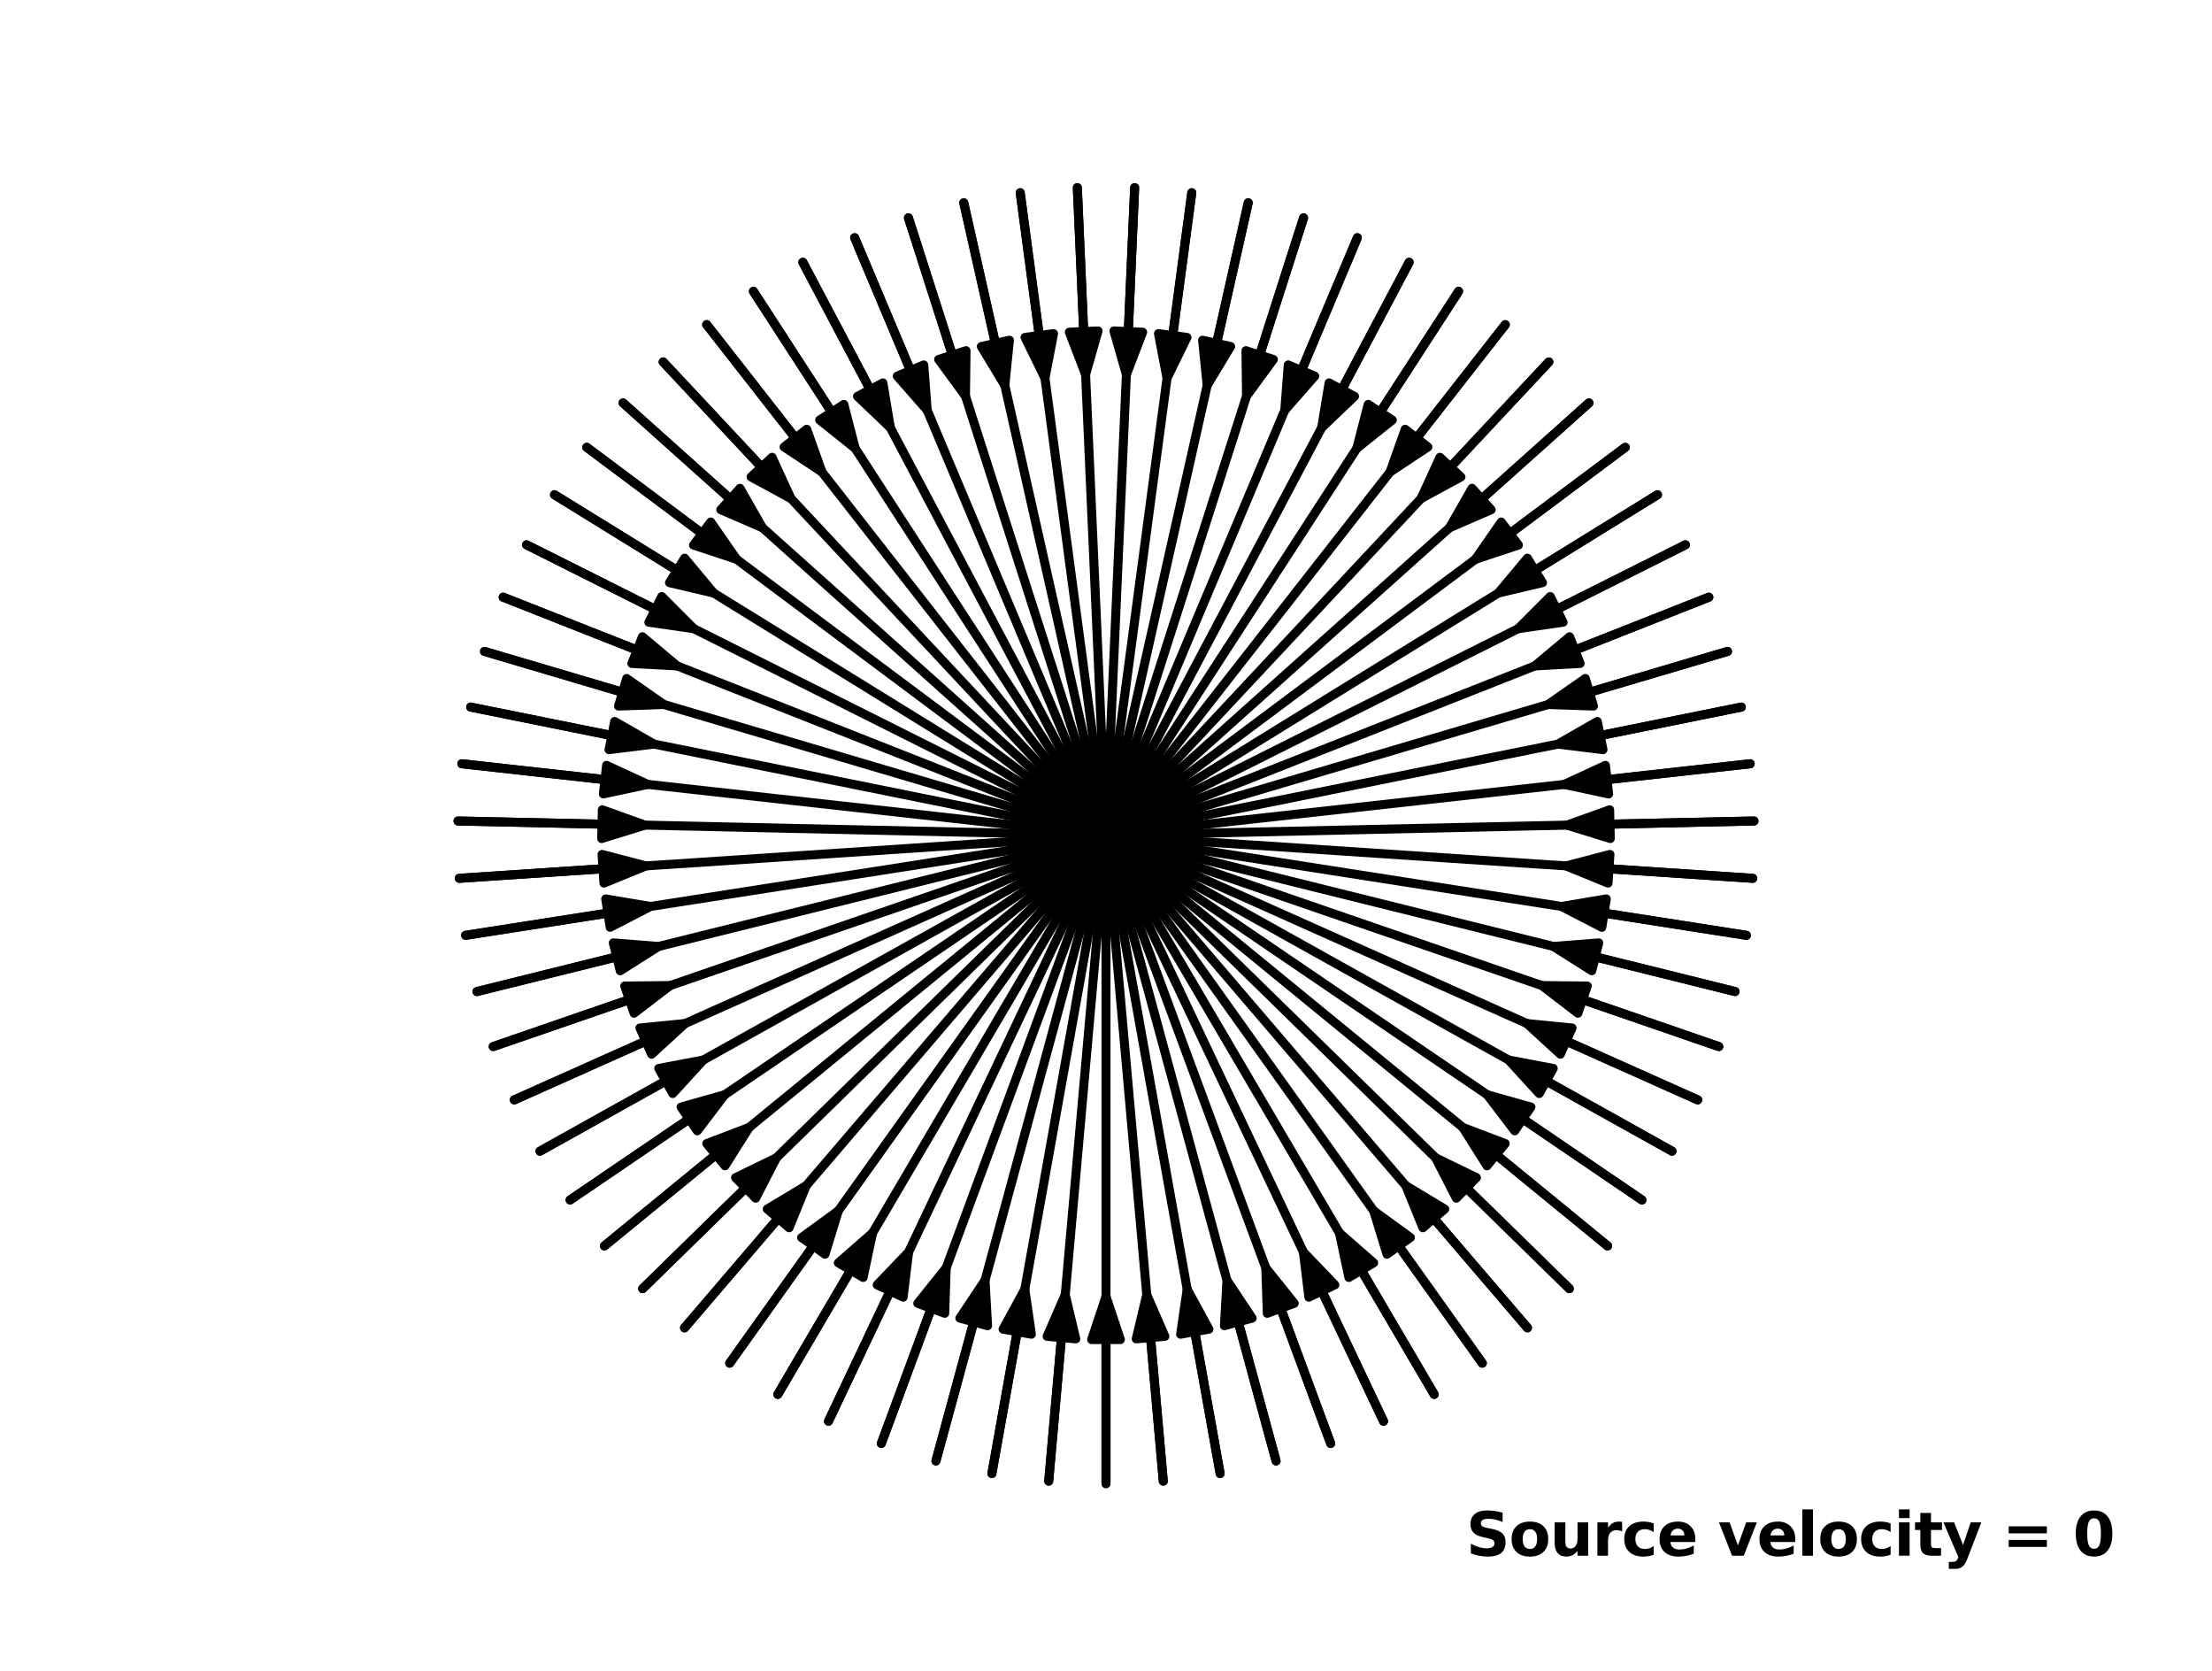 <svg data-optimized="true" xmlns="http://www.w3.org/2000/svg" xmlns:xlink="http://www.w3.org/1999/xlink" width="495.36" height="374.016" viewBox="0 0 371.52 280.512"><defs><style>*{stroke-linejoin:round;stroke-linecap:butt}</style></defs><g id="figure_1"><g id="axes_1"><path id="patch_1" d="m185.76 217.67 2.42 7.258h-2.414v24.192h-.012v-24.192h-2.413z" clip-path="url(#pfcd7840b25)" style="stroke:#000;stroke-width:1.5;stroke-linejoin:miter"/><path id="patch_2" d="M185.76 140.256h.006V249.12h-.012V140.256z" clip-path="url(#pfcd7840b25)" style="stroke:#000;stroke-width:1.5;stroke-linejoin:miter"/><path id="patch_3" d="m178.918 217.367 1.768 7.443-2.403-.213-2.138 24.098-.012-.002 2.138-24.097-2.404-.213z" clip-path="url(#pfcd7840b25)" style="stroke:#000;stroke-width:1.5;stroke-linejoin:miter"/><path id="patch_4" d="M185.76 140.256h.006l-9.621 108.439-.012-.002 9.621-108.438z" clip-path="url(#pfcd7840b25)" style="stroke:#000;stroke-width:1.5;stroke-linejoin:miter"/><path id="patch_5" d="m172.13 216.461 1.103 7.57-2.375-.425-4.26 23.814-.011-.002 4.259-23.814-2.375-.425z" clip-path="url(#pfcd7840b25)" style="stroke:#000;stroke-width:1.5;stroke-linejoin:miter"/><path id="patch_6" d="m185.76 140.256.006.001-19.168 107.163-.011-.002 19.167-107.163z" clip-path="url(#pfcd7840b25)" style="stroke:#000;stroke-width:1.5;stroke-linejoin:miter"/><path id="patch_7" d="m165.448 214.958.43 7.638-2.328-.633-6.348 23.345-.011-.004 6.347-23.344-2.329-.633z" clip-path="url(#pfcd7840b25)" style="stroke:#000;stroke-width:1.5;stroke-linejoin:miter"/><path id="patch_8" d="m185.76 140.256.006.002-28.564 105.05-.011-.004 28.563-105.05z" clip-path="url(#pfcd7840b25)" style="stroke:#000;stroke-width:1.5;stroke-linejoin:miter"/><path id="patch_9" d="m158.925 212.87-.246 7.647-2.264-.837-8.385 22.693-.012-.005 8.386-22.692-2.264-.836z" clip-path="url(#pfcd7840b25)" style="stroke:#000;stroke-width:1.5;stroke-linejoin:miter"/><path id="patch_10" d="m185.76 140.256.006.002-37.736 102.115-.012-.005 37.736-102.114z" clip-path="url(#pfcd7840b25)" style="stroke:#000;stroke-width:1.5;stroke-linejoin:miter"/><path id="patch_11" d="m152.613 210.215-.922 7.594-2.18-1.033-10.359 21.862-.01-.005 10.358-21.862-2.181-1.033z" clip-path="url(#pfcd7840b25)" style="stroke:#000;stroke-width:1.5;stroke-linejoin:miter"/><path id="patch_12" d="m185.76 140.256.005.003-46.613 98.38-.01-.006 46.613-98.38z" clip-path="url(#pfcd7840b25)" style="stroke:#000;stroke-width:1.5;stroke-linejoin:miter"/><path id="patch_13" d="m146.56 207.012-1.59 7.483-2.08-1.222-12.25 20.861-.011-.006 12.25-20.861-2.08-1.222z" clip-path="url(#pfcd7840b25)" style="stroke:#000;stroke-width:1.5;stroke-linejoin:miter"/><path id="patch_14" d="m185.76 140.256.005.003-55.126 93.875-.01-.006 55.126-93.875z" clip-path="url(#pfcd7840b25)" style="stroke:#000;stroke-width:1.5;stroke-linejoin:miter"/><path id="patch_15" d="m140.813 203.286-2.244 7.313-1.965-1.4-14.046 19.696-.01-.007 14.046-19.697-1.964-1.4z" clip-path="url(#pfcd7840b25)" style="stroke:#000;stroke-width:1.5;stroke-linejoin:miter"/><path id="patch_16" d="m185.76 140.256.005.004-63.207 88.635-.01-.007 63.207-88.636z" clip-path="url(#pfcd7840b25)" style="stroke:#000;stroke-width:1.5;stroke-linejoin:miter"/><path id="patch_17" d="m135.418 199.067-2.881 7.086-1.834-1.569-15.731 18.379-.01-.008 15.732-18.379-1.833-1.569z" clip-path="url(#pfcd7840b25)" style="stroke:#000;stroke-width:1.5;stroke-linejoin:miter"/><path id="patch_18" d="m185.76 140.256.005.004-70.793 82.703-.01-.008 70.793-82.703z" clip-path="url(#pfcd7840b25)" style="stroke:#000;stroke-width:1.5;stroke-linejoin:miter"/><path id="patch_19" d="m130.418 194.387-3.497 6.805-1.688-1.725-17.294 16.916-.009-.01 17.295-16.915-1.687-1.725z" clip-path="url(#pfcd7840b25)" style="stroke:#000;stroke-width:1.5;stroke-linejoin:miter"/><path id="patch_20" d="m185.76 140.256.004.004-77.825 76.123-.009-.01 77.826-76.121z" clip-path="url(#pfcd7840b25)" style="stroke:#000;stroke-width:1.5;stroke-linejoin:miter"/><path id="patch_21" d="m125.85 189.284-4.084 6.469-1.529-1.868-18.722 15.322-.007-.01 18.722-15.32-1.529-1.868z" clip-path="url(#pfcd7840b25)" style="stroke:#000;stroke-width:1.5;stroke-linejoin:miter"/><path id="patch_22" d="m185.76 140.256.004.005-84.249 68.946-.007-.01 84.248-68.946z" clip-path="url(#pfcd7840b25)" style="stroke:#000;stroke-width:1.5;stroke-linejoin:miter"/><path id="patch_23" d="m121.751 183.798-4.64 6.082-1.357-1.995L95.75 201.49l-.007-.01 20.003-13.606-1.357-1.996z" clip-path="url(#pfcd7840b25)" style="stroke:#000;stroke-width:1.5;stroke-linejoin:miter"/><path id="patch_24" d="m185.76 140.256.003.005-90.012 61.23-.007-.01 90.013-61.23z" clip-path="url(#pfcd7840b25)" style="stroke:#000;stroke-width:1.5;stroke-linejoin:miter"/><path id="patch_25" d="m118.154 177.97-5.16 5.649-1.176-2.108-21.127 11.786-.005-.01 21.127-11.786-1.176-2.108z" clip-path="url(#pfcd7840b25)" style="stroke:#000;stroke-width:1.5;stroke-linejoin:miter"/><path id="patch_26" d="m185.76 140.256.003.005-95.072 53.036-.005-.01 95.071-53.036z" clip-path="url(#pfcd7840b25)" style="stroke:#000;stroke-width:1.5;stroke-linejoin:miter"/><path id="patch_27" d="m115.085 171.848-5.639 5.17-.984-2.203-22.086 9.872-.005-.01 22.086-9.873-.985-2.203z" clip-path="url(#pfcd7840b25)" style="stroke:#000;stroke-width:1.5;stroke-linejoin:miter"/><path id="patch_28" d="m185.76 140.256.002.006-99.386 44.425-.005-.01 99.387-44.427z" clip-path="url(#pfcd7840b25)" style="stroke:#000;stroke-width:1.5;stroke-linejoin:miter"/><path id="patch_29" d="m112.57 165.478-6.074 4.651-.786-2.281-22.872 7.882-.004-.012 22.872-7.882-.786-2.281z" clip-path="url(#pfcd7840b25)" style="stroke:#000;stroke-width:1.5;stroke-linejoin:miter"/><path id="patch_30" d="m185.76 140.256.002.006L82.838 175.73l-.004-.012 102.924-35.468z" clip-path="url(#pfcd7840b25)" style="stroke:#000;stroke-width:1.5;stroke-linejoin:miter"/><path id="patch_31" d="m110.627 158.91-6.461 4.097-.582-2.342-23.479 5.83-.003-.012 23.48-5.83-.582-2.342z" clip-path="url(#pfcd7840b25)" style="stroke:#000;stroke-width:1.5;stroke-linejoin:miter"/><path id="patch_32" d="m185.76 140.256.001.006-105.656 26.233-.003-.012L185.76 140.25z" clip-path="url(#pfcd7840b25)" style="stroke:#000;stroke-width:1.5;stroke-linejoin:miter"/><path id="patch_33" d="m109.272 152.197-6.797 3.51-.373-2.384-23.902 3.731-.002-.012 23.902-3.731-.372-2.385z" clip-path="url(#pfcd7840b25)" style="stroke:#000;stroke-width:1.5;stroke-linejoin:miter"/><path id="patch_34" d="M185.76 140.256v.006L78.2 157.054l-.002-.012 107.561-16.792z" clip-path="url(#pfcd7840b25)" style="stroke:#000;stroke-width:1.5;stroke-linejoin:miter"/><path id="patch_35" d="m108.516 145.39-7.081 2.896-.16-2.408-24.139 1.604v-.012l24.138-1.604-.16-2.408z" clip-path="url(#pfcd7840b25)" style="stroke:#000;stroke-width:1.5;stroke-linejoin:miter"/><path id="patch_36" d="M185.76 140.256v.006l-108.624 7.22v-.012l108.624-7.22z" clip-path="url(#pfcd7840b25)" style="stroke:#000;stroke-width:1.5;stroke-linejoin:miter"/><path id="patch_37" d="m108.365 138.543-7.31 2.258.054-2.412-24.186-.535v-.012l24.186.535.053-2.413z" clip-path="url(#pfcd7840b25)" style="stroke:#000;stroke-width:1.5;stroke-linejoin:miter"/><path id="patch_38" d="M185.76 140.256v.006l-108.837-2.408v-.012l108.837 2.408z" clip-path="url(#pfcd7840b25)" style="stroke:#000;stroke-width:1.5;stroke-linejoin:miter"/><path id="patch_39" d="m108.819 131.71-7.48 1.603.266-2.398-24.044-2.67.001-.013 24.044 2.67.267-2.398z" clip-path="url(#pfcd7840b25)" style="stroke:#000;stroke-width:1.5;stroke-linejoin:miter"/><path id="patch_40" d="M185.76 140.256v.006l-108.2-12.018.002-.012 108.199 12.018z" clip-path="url(#pfcd7840b25)" style="stroke:#000;stroke-width:1.5;stroke-linejoin:miter"/><path id="patch_41" d="m109.875 124.943-7.593.936.478-2.365-23.714-4.786.002-.011 23.714 4.785.477-2.366z" clip-path="url(#pfcd7840b25)" style="stroke:#000;stroke-width:1.5;stroke-linejoin:miter"/><path id="patch_42" d="m185.76 140.256-.001.006-106.713-21.534.002-.011 106.713 21.533z" clip-path="url(#pfcd7840b25)" style="stroke:#000;stroke-width:1.5;stroke-linejoin:miter"/><path id="patch_43" d="m111.525 118.296-7.645.262.684-2.314-23.198-6.863.003-.011 23.199 6.862.684-2.314z" clip-path="url(#pfcd7840b25)" style="stroke:#000;stroke-width:1.5;stroke-linejoin:miter"/><path id="patch_44" d="m185.76 140.256-.002.006-104.392-30.88.003-.012 104.393 30.88z" clip-path="url(#pfcd7840b25)" style="stroke:#000;stroke-width:1.5;stroke-linejoin:miter"/><path id="patch_45" d="m113.757 111.822-7.64-.416.887-2.245-22.5-8.885.004-.012 22.5 8.886.887-2.244z" clip-path="url(#pfcd7840b25)" style="stroke:#000;stroke-width:1.5;stroke-linejoin:miter"/><path id="patch_46" d="m185.76 140.256-.002.006-101.255-39.986.005-.012 101.254 39.986z" clip-path="url(#pfcd7840b25)" style="stroke:#000;stroke-width:1.5;stroke-linejoin:miter"/><path id="patch_47" d="m116.552 105.57-7.573-1.09 1.082-2.157-21.628-10.84.005-.01 21.628 10.839 1.081-2.157z" clip-path="url(#pfcd7840b25)" style="stroke:#000;stroke-width:1.5;stroke-linejoin:miter"/><path id="patch_48" d="m185.76 140.256-.003.005-97.324-48.778.005-.01 97.325 48.778z" clip-path="url(#pfcd7840b25)" style="stroke:#000;stroke-width:1.5;stroke-linejoin:miter"/><path id="patch_49" d="m119.888 99.588-7.446-1.754 1.267-2.053-20.585-12.709.007-.01 20.585 12.709 1.267-2.054z" clip-path="url(#pfcd7840b25)" style="stroke:#000;stroke-width:1.5;stroke-linejoin:miter"/><path id="patch_50" d="m185.76 140.256-.003.005-92.633-57.189.007-.01 92.632 57.189z" clip-path="url(#pfcd7840b25)" style="stroke:#000;stroke-width:1.5;stroke-linejoin:miter"/><path id="patch_51" d="m123.74 93.926-7.262-2.406 1.444-1.933-19.381-14.478.007-.01 19.381 14.478 1.444-1.933z" clip-path="url(#pfcd7840b25)" style="stroke:#000;stroke-width:1.5;stroke-linejoin:miter"/><path id="patch_52" d="m185.76 140.256-.004.005-87.215-65.152.007-.01 87.216 65.152z" clip-path="url(#pfcd7840b25)" style="stroke:#000;stroke-width:1.5;stroke-linejoin:miter"/><path id="patch_53" d="m128.077 88.626-7.02-3.038 1.609-1.798-18.026-16.135.008-.009 18.026 16.135 1.609-1.798z" clip-path="url(#pfcd7840b25)" style="stroke:#000;stroke-width:1.5;stroke-linejoin:miter"/><path id="patch_54" d="m185.76 140.256-.004.005-81.116-72.606.008-.009 81.116 72.605z" clip-path="url(#pfcd7840b25)" style="stroke:#000;stroke-width:1.5;stroke-linejoin:miter"/><path id="patch_55" d="m132.866 83.73-6.725-3.647 1.762-1.649-16.53-17.664.01-.008 16.529 17.664 1.762-1.649z" clip-path="url(#pfcd7840b25)" style="stroke:#000;stroke-width:1.5;stroke-linejoin:miter"/><path id="patch_56" d="m185.76 140.256-.004.004-74.382-79.49.008-.008 74.382 79.49z" clip-path="url(#pfcd7840b25)" style="stroke:#000;stroke-width:1.5;stroke-linejoin:miter"/><path id="patch_57" d="m138.069 79.276-6.377-4.226 1.901-1.487-14.903-19.056.01-.008 14.903 19.056 1.9-1.486z" clip-path="url(#pfcd7840b25)" style="stroke:#000;stroke-width:1.5;stroke-linejoin:miter"/><path id="patch_58" d="m185.76 140.256-.005.004-67.065-85.753.01-.008 67.065 85.753z" clip-path="url(#pfcd7840b25)" style="stroke:#000;stroke-width:1.5;stroke-linejoin:miter"/><path id="patch_59" d="m143.645 75.3-5.978-4.774 2.025-1.313-13.161-20.298.01-.007 13.16 20.299 2.026-1.313z" clip-path="url(#pfcd7840b25)" style="stroke:#000;stroke-width:1.5;stroke-linejoin:miter"/><path id="patch_60" d="m185.76 140.256-.005.003-59.224-91.344.01-.007 59.224 91.345z" clip-path="url(#pfcd7840b25)" style="stroke:#000;stroke-width:1.5;stroke-linejoin:miter"/><path id="patch_61" d="m149.55 71.832-5.532-5.283 2.133-1.13-11.316-21.382.01-.005 11.316 21.382 2.133-1.129z" clip-path="url(#pfcd7840b25)" style="stroke:#000;stroke-width:1.5;stroke-linejoin:miter"/><path id="patch_62" d="m185.76 140.256-.005.003-50.92-96.222.01-.005 50.92 96.221z" clip-path="url(#pfcd7840b25)" style="stroke:#000;stroke-width:1.5;stroke-linejoin:miter"/><path id="patch_63" d="m155.74 68.9-5.045-5.752 2.225-.936-9.382-22.299.011-.005 9.382 22.3 2.224-.936z" clip-path="url(#pfcd7840b25)" style="stroke:#000;stroke-width:1.5;stroke-linejoin:miter"/><path id="patch_64" d="m185.76 140.256-.006.002-42.216-100.345.011-.005 42.217 100.346z" clip-path="url(#pfcd7840b25)" style="stroke:#000;stroke-width:1.5;stroke-linejoin:miter"/><path id="patch_65" d="m162.164 66.525-4.517-6.174 2.299-.736-7.374-23.04.011-.004 7.374 23.04 2.299-.735z" clip-path="url(#pfcd7840b25)" style="stroke:#000;stroke-width:1.5;stroke-linejoin:miter"/><path id="patch_66" d="m185.76 140.256-.006.002-33.182-103.684.011-.003 33.183 103.683z" clip-path="url(#pfcd7840b25)" style="stroke:#000;stroke-width:1.5;stroke-linejoin:miter"/><path id="patch_67" d="m168.772 64.728-3.953-6.55 2.355-.529-5.309-23.602.012-.003 5.309 23.602 2.354-.53z" clip-path="url(#pfcd7840b25)" style="stroke:#000;stroke-width:1.5;stroke-linejoin:miter"/><path id="patch_68" d="m185.76 140.256-.006.001-23.889-106.21.012-.003 23.889 106.21z" clip-path="url(#pfcd7840b25)" style="stroke:#000;stroke-width:1.5;stroke-linejoin:miter"/><path id="patch_69" d="m175.514 63.523-3.359-6.874 2.392-.32-3.202-23.978.012-.002 3.202 23.98 2.392-.32z" clip-path="url(#pfcd7840b25)" style="stroke:#000;stroke-width:1.5;stroke-linejoin:miter"/><path id="patch_70" d="M185.76 140.256h-.006L171.345 32.352l.012-.002 14.409 107.906z" clip-path="url(#pfcd7840b25)" style="stroke:#000;stroke-width:1.5;stroke-linejoin:miter"/><path id="patch_71" d="m182.336 62.917-2.738-7.143 2.41-.107-1.07-24.168h.013l1.07 24.168 2.41-.107z" clip-path="url(#pfcd7840b25)" style="stroke:#000;stroke-width:1.5;stroke-linejoin:miter"/><path id="patch_72" d="M185.76 140.256h-.006L180.939 31.5h.012l4.815 108.757z" clip-path="url(#pfcd7840b25)" style="stroke:#000;stroke-width:1.5;stroke-linejoin:miter"/><path id="patch_73" d="m189.184 62.917-2.096-7.357 2.411.107 1.07-24.169h.012l-1.07 24.17 2.411.106z" clip-path="url(#pfcd7840b25)" style="stroke:#000;stroke-width:1.5;stroke-linejoin:miter"/><path id="patch_74" d="M185.76 140.256h-.006l4.815-108.758h.012l-4.815 108.758z" clip-path="url(#pfcd7840b25)" style="stroke:#000;stroke-width:1.5;stroke-linejoin:miter"/><path id="patch_75" d="m196.006 63.523-1.437-7.514 2.392.32 3.202-23.98.012.002-3.202 23.979 2.392.32z" clip-path="url(#pfcd7840b25)" style="stroke:#000;stroke-width:1.5;stroke-linejoin:miter"/><path id="patch_76" d="M185.76 140.256h-.006l14.409-107.907.012.002-14.409 107.906z" clip-path="url(#pfcd7840b25)" style="stroke:#000;stroke-width:1.5;stroke-linejoin:miter"/><path id="patch_77" d="m202.748 64.728-.768-7.611 2.354.53 5.31-23.603.01.003-5.308 23.602 2.355.53z" clip-path="url(#pfcd7840b25)" style="stroke:#000;stroke-width:1.5;stroke-linejoin:miter"/><path id="patch_78" d="m185.76 140.256-.006-.001 23.89-106.21.01.002-23.888 106.21z" clip-path="url(#pfcd7840b25)" style="stroke:#000;stroke-width:1.5;stroke-linejoin:miter"/><path id="patch_79" d="m209.356 66.525-.092-7.65 2.299.736 7.374-23.04.011.003-7.374 23.041 2.299.736z" clip-path="url(#pfcd7840b25)" style="stroke:#000;stroke-width:1.5;stroke-linejoin:miter"/><path id="patch_80" d="m185.76 140.256-.006-.002 33.183-103.683.011.003-33.182 103.684z" clip-path="url(#pfcd7840b25)" style="stroke:#000;stroke-width:1.5;stroke-linejoin:miter"/><path id="patch_81" d="m215.78 68.9.585-7.628 2.224.935 9.382-22.299.01.005-9.38 22.299 2.224.936z" clip-path="url(#pfcd7840b25)" style="stroke:#000;stroke-width:1.5;stroke-linejoin:miter"/><path id="patch_82" d="m185.76 140.256-.006-.002 42.217-100.346.01.005-42.215 100.345z" clip-path="url(#pfcd7840b25)" style="stroke:#000;stroke-width:1.5;stroke-linejoin:miter"/><path id="patch_83" d="m221.97 71.832 1.256-7.547 2.133 1.13 11.315-21.383.01.005L225.37 65.42l2.133 1.129z" clip-path="url(#pfcd7840b25)" style="stroke:#000;stroke-width:1.5;stroke-linejoin:miter"/><path id="patch_84" d="m185.76 140.256-.005-.003 50.92-96.221.01.005-50.92 96.222z" clip-path="url(#pfcd7840b25)" style="stroke:#000;stroke-width:1.5;stroke-linejoin:miter"/><path id="patch_85" d="m227.875 75.3 1.918-7.406 2.025 1.313 13.161-20.299.01.007-13.16 20.298 2.024 1.313z" clip-path="url(#pfcd7840b25)" style="stroke:#000;stroke-width:1.5;stroke-linejoin:miter"/><path id="patch_86" d="m185.76 140.256-.005-.003 59.224-91.345.01.007-59.224 91.344z" clip-path="url(#pfcd7840b25)" style="stroke:#000;stroke-width:1.5;stroke-linejoin:miter"/><path id="patch_87" d="m233.451 79.276 2.565-7.207 1.901 1.486L252.821 54.5l.01.008-14.904 19.056 1.9 1.487z" clip-path="url(#pfcd7840b25)" style="stroke:#000;stroke-width:1.5;stroke-linejoin:miter"/><path id="patch_88" d="m185.76 140.256-.005-.004L252.821 54.5l.01.008-67.066 85.753z" clip-path="url(#pfcd7840b25)" style="stroke:#000;stroke-width:1.5;stroke-linejoin:miter"/><path id="patch_89" d="m238.654 83.73 3.192-6.953 1.762 1.65 16.53-17.665.008.008-16.529 17.664 1.762 1.65z" clip-path="url(#pfcd7840b25)" style="stroke:#000;stroke-width:1.5;stroke-linejoin:miter"/><path id="patch_90" d="m185.76 140.256-.004-.004 74.382-79.49.008.008-74.382 79.49z" clip-path="url(#pfcd7840b25)" style="stroke:#000;stroke-width:1.5;stroke-linejoin:miter"/><path id="patch_91" d="m243.443 88.626 3.794-6.643 1.61 1.798 18.025-16.135.008.01-18.026 16.134 1.61 1.798z" clip-path="url(#pfcd7840b25)" style="stroke:#000;stroke-width:1.5;stroke-linejoin:miter"/><path id="patch_92" d="m185.76 140.256-.004-.005 81.116-72.605.008.01-81.116 72.605z" clip-path="url(#pfcd7840b25)" style="stroke:#000;stroke-width:1.5;stroke-linejoin:miter"/><path id="patch_93" d="m247.78 93.926 4.367-6.282 1.444 1.933L272.972 75.1l.007.01-19.381 14.478 1.444 1.933z" clip-path="url(#pfcd7840b25)" style="stroke:#000;stroke-width:1.5;stroke-linejoin:miter"/><path id="patch_94" d="m185.76 140.256-.004-.005L272.972 75.1l.007.01-87.215 65.152z" clip-path="url(#pfcd7840b25)" style="stroke:#000;stroke-width:1.5;stroke-linejoin:miter"/><path id="patch_95" d="m251.632 99.588 4.905-5.87 1.267 2.053 20.585-12.71.007.011-20.585 12.709 1.267 2.053z" clip-path="url(#pfcd7840b25)" style="stroke:#000;stroke-width:1.5;stroke-linejoin:miter"/><path id="patch_96" d="m185.76 140.256-.003-.005 92.632-57.19.007.011-92.633 57.19z" clip-path="url(#pfcd7840b25)" style="stroke:#000;stroke-width:1.5;stroke-linejoin:miter"/><path id="patch_97" d="m254.968 105.57 5.405-5.415 1.081 2.157 21.628-10.84.005.011-21.628 10.84 1.082 2.157z" clip-path="url(#pfcd7840b25)" style="stroke:#000;stroke-width:1.5;stroke-linejoin:miter"/><path id="patch_98" d="m185.76 140.256-.003-.005 97.325-48.779.005.011-97.324 48.778z" clip-path="url(#pfcd7840b25)" style="stroke:#000;stroke-width:1.5;stroke-linejoin:miter"/><path id="patch_99" d="m257.763 111.822 5.862-4.916.886 2.244 22.501-8.886.005.012-22.501 8.885.886 2.245z" clip-path="url(#pfcd7840b25)" style="stroke:#000;stroke-width:1.5;stroke-linejoin:miter"/><path id="patch_100" d="m185.76 140.256-.002-.006 101.254-39.986.005.012-101.255 39.986z" clip-path="url(#pfcd7840b25)" style="stroke:#000;stroke-width:1.5;stroke-linejoin:miter"/><path id="patch_101" d="m259.995 118.296 6.273-4.378.684 2.314 23.199-6.862.003.011-23.198 6.863.684 2.314z" clip-path="url(#pfcd7840b25)" style="stroke:#000;stroke-width:1.5;stroke-linejoin:miter"/><path id="patch_102" d="m185.76 140.256-.002-.006 104.393-30.88.003.011-104.392 30.88z" clip-path="url(#pfcd7840b25)" style="stroke:#000;stroke-width:1.5;stroke-linejoin:miter"/><path id="patch_103" d="m261.645 124.943 6.636-3.807.477 2.366 23.714-4.785.002.011-23.714 4.786.478 2.365z" clip-path="url(#pfcd7840b25)" style="stroke:#000;stroke-width:1.5;stroke-linejoin:miter"/><path id="patch_104" d="m185.76 140.256-.001-.006 106.713-21.533.002.011-106.713 21.534z" clip-path="url(#pfcd7840b25)" style="stroke:#000;stroke-width:1.5;stroke-linejoin:miter"/><path id="patch_105" d="m262.701 131.71 6.946-3.206.267 2.399 24.044-2.67.001.011-24.044 2.67.267 2.4z" clip-path="url(#pfcd7840b25)" style="stroke:#000;stroke-width:1.5;stroke-linejoin:miter"/><path id="patch_106" d="M185.76 140.256v-.006l108.198-12.018.001.012-108.198 12.018z" clip-path="url(#pfcd7840b25)" style="stroke:#000;stroke-width:1.5;stroke-linejoin:miter"/><path id="patch_107" d="m263.155 138.543 7.203-2.579.053 2.413 24.186-.535v.012l-24.186.535.054 2.412z" clip-path="url(#pfcd7840b25)" style="stroke:#000;stroke-width:1.5;stroke-linejoin:miter"/><path id="patch_108" d="M185.76 140.256v-.006l108.837-2.408v.012l-108.837 2.408z" clip-path="url(#pfcd7840b25)" style="stroke:#000;stroke-width:1.5;stroke-linejoin:miter"/><path id="patch_109" d="m263.004 145.39 7.402-1.932-.16 2.408 24.139 1.604-.001.012-24.139-1.604-.16 2.408z" clip-path="url(#pfcd7840b25)" style="stroke:#000;stroke-width:1.5;stroke-linejoin:miter"/><path id="patch_110" d="M185.76 140.256v-.006l108.625 7.22-.001.012-108.624-7.22z" clip-path="url(#pfcd7840b25)" style="stroke:#000;stroke-width:1.5;stroke-linejoin:miter"/><path id="patch_111" d="m262.248 152.197 7.544-1.27-.372 2.384 23.902 3.731-.002.012-23.902-3.731-.373 2.384z" clip-path="url(#pfcd7840b25)" style="stroke:#000;stroke-width:1.5;stroke-linejoin:miter"/><path id="patch_112" d="M185.76 140.256v-.006l107.562 16.792-.002.012-107.56-16.792z" clip-path="url(#pfcd7840b25)" style="stroke:#000;stroke-width:1.5;stroke-linejoin:miter"/><path id="patch_113" d="m260.893 158.91 7.627-.599-.582 2.342 23.48 5.83-.003.012-23.48-5.83-.581 2.342z" clip-path="url(#pfcd7840b25)" style="stroke:#000;stroke-width:1.5;stroke-linejoin:miter"/><path id="patch_114" d="m185.76 140.256.001-.006 105.657 26.233-.003.012-105.656-26.233z" clip-path="url(#pfcd7840b25)" style="stroke:#000;stroke-width:1.5;stroke-linejoin:miter"/><path id="patch_115" d="m258.95 165.478 7.65.077-.786 2.281 22.872 7.882-.004.012-22.872-7.882-.786 2.281z" clip-path="url(#pfcd7840b25)" style="stroke:#000;stroke-width:1.5;stroke-linejoin:miter"/><path id="patch_116" d="m185.76 140.256.002-.006 102.924 35.468-.004.012-102.924-35.468z" clip-path="url(#pfcd7840b25)" style="stroke:#000;stroke-width:1.5;stroke-linejoin:miter"/><path id="patch_117" d="m256.435 171.848 7.613.753-.985 2.203 22.086 9.872-.005.011-22.086-9.872-.984 2.203z" clip-path="url(#pfcd7840b25)" style="stroke:#000;stroke-width:1.5;stroke-linejoin:miter"/><path id="patch_118" d="m185.76 140.256.002-.006 99.387 44.426-.005.011-99.386-44.425z" clip-path="url(#pfcd7840b25)" style="stroke:#000;stroke-width:1.5;stroke-linejoin:miter"/><path id="patch_119" d="m253.366 177.97 7.517 1.423-1.176 2.108 21.127 11.785-.005.01-21.127-11.785-1.176 2.108z" clip-path="url(#pfcd7840b25)" style="stroke:#000;stroke-width:1.5;stroke-linejoin:miter"/><path id="patch_120" d="m185.76 140.256.003-.005 95.071 53.035-.005.01-95.072-53.035z" clip-path="url(#pfcd7840b25)" style="stroke:#000;stroke-width:1.5;stroke-linejoin:miter"/><path id="patch_121" d="m249.769 183.798 7.361 2.081-1.357 1.996 20.003 13.606-.007.01-20.003-13.606-1.357 1.995z" clip-path="url(#pfcd7840b25)" style="stroke:#000;stroke-width:1.5;stroke-linejoin:miter"/><path id="patch_122" d="m185.76 140.256.003-.005 90.013 61.23-.007.01-90.012-61.23z" clip-path="url(#pfcd7840b25)" style="stroke:#000;stroke-width:1.5;stroke-linejoin:miter"/><path id="patch_123" d="m245.67 189.284 7.149 2.725-1.529 1.867 18.722 15.321-.007.01-18.722-15.322-1.529 1.868z" clip-path="url(#pfcd7840b25)" style="stroke:#000;stroke-width:1.5;stroke-linejoin:miter"/><path id="patch_124" d="m185.76 140.256.004-.005 84.248 68.946-.007.01-84.249-68.946z" clip-path="url(#pfcd7840b25)" style="stroke:#000;stroke-width:1.5;stroke-linejoin:miter"/><path id="patch_125" d="m241.102 194.387 6.88 3.346-1.687 1.725 17.295 16.916-.009.009-17.294-16.916-1.688 1.725z" clip-path="url(#pfcd7840b25)" style="stroke:#000;stroke-width:1.5;stroke-linejoin:miter"/><path id="patch_126" d="m185.76 140.256.004-.004 77.826 76.122-.009.009-77.825-76.123z" clip-path="url(#pfcd7840b25)" style="stroke:#000;stroke-width:1.5;stroke-linejoin:miter"/><path id="patch_127" d="m236.102 199.067 6.557 3.94-1.833 1.57 15.732 18.378-.01.008-15.731-18.379-1.834 1.57z" clip-path="url(#pfcd7840b25)" style="stroke:#000;stroke-width:1.5;stroke-linejoin:miter"/><path id="patch_128" d="m185.76 140.256.005-.004 70.793 82.703-.01.008-70.793-82.703z" clip-path="url(#pfcd7840b25)" style="stroke:#000;stroke-width:1.5;stroke-linejoin:miter"/><path id="patch_129" d="m230.707 203.286 6.183 4.504-1.964 1.401 14.046 19.697-.01.007-14.046-19.697-1.965 1.401z" clip-path="url(#pfcd7840b25)" style="stroke:#000;stroke-width:1.5;stroke-linejoin:miter"/><path id="patch_130" d="m185.76 140.256.005-.004 63.207 88.636-.01.007-63.207-88.635z" clip-path="url(#pfcd7840b25)" style="stroke:#000;stroke-width:1.5;stroke-linejoin:miter"/><path id="patch_131" d="m224.96 207.012 5.762 5.033-2.081 1.222 12.25 20.861-.01.006-12.25-20.861-2.082 1.222z" clip-path="url(#pfcd7840b25)" style="stroke:#000;stroke-width:1.5;stroke-linejoin:miter"/><path id="patch_132" d="m185.76 140.256.005-.003 55.126 93.875-.01.006-55.126-93.875z" clip-path="url(#pfcd7840b25)" style="stroke:#000;stroke-width:1.5;stroke-linejoin:miter"/><path id="patch_133" d="m218.907 210.215 5.294 5.523-2.18 1.033 10.358 21.862-.011.005-10.359-21.862-2.18 1.033z" clip-path="url(#pfcd7840b25)" style="stroke:#000;stroke-width:1.5;stroke-linejoin:miter"/><path id="patch_134" d="m185.76 140.256.005-.003 46.614 98.38-.011.005-46.613-98.38z" clip-path="url(#pfcd7840b25)" style="stroke:#000;stroke-width:1.5;stroke-linejoin:miter"/><path id="patch_135" d="m212.595 212.87 4.785 5.97-2.264.836 8.386 22.692-.012.005-8.385-22.693-2.264.837z" clip-path="url(#pfcd7840b25)" style="stroke:#000;stroke-width:1.5;stroke-linejoin:miter"/><path id="patch_136" d="m185.76 140.256.006-.002 37.736 102.114-.012.005-37.736-102.115z" clip-path="url(#pfcd7840b25)" style="stroke:#000;stroke-width:1.5;stroke-linejoin:miter"/><path id="patch_137" d="m206.072 214.958 4.239 6.369-2.329.633 6.347 23.344-.011.004-6.348-23.345-2.328.633z" clip-path="url(#pfcd7840b25)" style="stroke:#000;stroke-width:1.5;stroke-linejoin:miter"/><path id="patch_138" d="m185.76 140.256.006-.002 28.563 105.05-.011.004-28.564-105.05z" clip-path="url(#pfcd7840b25)" style="stroke:#000;stroke-width:1.5;stroke-linejoin:miter"/><path id="patch_139" d="m199.39 216.461 3.66 6.718-2.376.425 4.26 23.814-.012.002-4.26-23.814-2.375.425z" clip-path="url(#pfcd7840b25)" style="stroke:#000;stroke-width:1.5;stroke-linejoin:miter"/><path id="patch_140" d="m185.76 140.256.006-.001 19.167 107.163-.011.002-19.168-107.163z" clip-path="url(#pfcd7840b25)" style="stroke:#000;stroke-width:1.5;stroke-linejoin:miter"/><path id="patch_141" d="m192.602 217.367 3.051 7.016-2.404.213 2.138 24.097-.012.002-2.138-24.098-2.403.213z" clip-path="url(#pfcd7840b25)" style="stroke:#000;stroke-width:1.5;stroke-linejoin:miter"/><path id="patch_142" d="M185.76 140.256h.006l9.621 108.437-.012.002-9.621-108.438z" clip-path="url(#pfcd7840b25)" style="stroke:#000;stroke-width:1.5;stroke-linejoin:miter"/><g id="PathCollection_1"><defs><path id="mcedb6ae408" d="M0 5A5 5 0 1 0 0-5 5 5 0 0 0 0 5z" style="stroke:#000"/></defs><g clip-path="url(#pfcd7840b25)"><use xlink:href="#mcedb6ae408" x="185.76" y="140.256" style="stroke:#000"/></g></g><g id="text_1" transform="matrix(.1 0 0 -.1 246.24 261.216)"><defs><path id="DejaVuSans-Bold-53" d="M3834 4519v-988q-384 172-750 259-365 88-690 88-431 0-638-119-206-118-206-368 0-188 139-293 139-104 505-179l512-103q778-157 1106-476 329-318 329-906 0-771-458-1148T2284-91q-443 0-890 85-447 84-894 250v1015q447-237 864-358 417-120 805-120 394 0 603 131 209 132 209 376 0 218-142 337t-567 213l-466 103q-700 150-1024 478-323 328-323 884 0 697 450 1072t1294 375q385 0 791-58t840-173" transform="scale(.016)"/><path id="DejaVuSans-Bold-6f" d="M2203 2784q-372 0-567-267t-195-770 195-771q195-267 567-267 366 0 559 267 194 268 194 771t-194 770q-193 267-559 267m0 800q903 0 1411-488 508-487 508-1349 0-863-508-1351Q3106-91 2203-91q-906 0-1417 487-511 488-511 1351 0 862 511 1349 511 488 1417 488" transform="scale(.016)"/><path id="DejaVuSans-Bold-75" d="M500 1363v2137h1125v-350q0-284-3-714t-3-573q0-422 22-608t75-271q68-109 179-169 111-59 255-59 350 0 550 269t200 747v1728h1119V0H2900v506q-253-306-536-452-283-145-623-145-607 0-924 372T500 1363" transform="scale(.016)"/><path id="DejaVuSans-Bold-72" d="M3138 2547q-147 69-293 101-145 33-292 33-431 0-664-277-233-276-233-791V0H538v3500h1118v-575q216 344 495 501 280 158 671 158 56 0 121-5 66-4 191-20z" transform="scale(.016)"/><path id="DejaVuSans-Bold-63" d="M3366 3391v-913q-228 156-458 231t-477 75q-468 0-729-273t-261-764 261-765q261-273 729-273 263 0 499 78 236 79 436 232V103Q3103 6 2833-42q-270-49-542-49-947 0-1482 486-534 486-534 1352t534 1351q535 486 1482 486 275 0 542-48t533-145" transform="scale(.016)"/><path id="DejaVuSans-Bold-65" d="M4031 1759v-318H1416q40-394 284-591t681-197q353 0 723 105 371 105 762 317V213Q3469 63 3072-14t-794-77q-950 0-1477 483-526 483-526 1355 0 856 517 1346 517 491 1424 491 825 0 1320-497 495-496 495-1328m-1150 372q0 319-186 514-186 196-486 196-325 0-528-183t-253-527z" transform="scale(.016)"/><path id="DejaVuSans-Bold-76" d="M97 3500h1119l872-2419 868 2419h1122L2700 0H1472z" transform="scale(.016)"/><path id="DejaVuSans-Bold-6c" d="M538 4863h1118V0H538z" transform="scale(.016)"/><path id="DejaVuSans-Bold-69" d="M538 3500h1118V0H538zm0 1363h1118v-913H538z" transform="scale(.016)"/><path id="DejaVuSans-Bold-74" d="M1759 4494v-994h1154v-800H1759V1216q0-244 97-330t385-86h575V0h-960q-662 0-939 276-276 277-276 940v1484H84v800h557v994z" transform="scale(.016)"/><path id="DejaVuSans-Bold-79" d="M78 3500h1119l941-2375 800 2375h1118L2584-331q-221-585-517-817-295-233-779-233H641v734h350q284 0 413 91 130 90 202 325l32 97z" transform="scale(.016)"/><path id="DejaVuSans-Bold-3d" d="M678 3084h4006v-734H678zm0-1421h4006V922H678z" transform="scale(.016)"/><path id="DejaVuSans-Bold-30" d="M2944 2338q0 875-164 1232-164 358-552 358-387 0-553-358-166-357-166-1232 0-885 166-1248 166-362 553-362 385 0 550 362 166 363 166 1248m1203-10q0-1159-500-1789T2228-91q-922 0-1422 630T306 2328q0 1163 500 1792 500 630 1422 630 919 0 1419-630 500-629 500-1792" transform="scale(.016)"/></defs><use xlink:href="#DejaVuSans-Bold-53"/><use xlink:href="#DejaVuSans-Bold-6f" x="72.021"/><use xlink:href="#DejaVuSans-Bold-75" x="140.723"/><use xlink:href="#DejaVuSans-Bold-72" x="211.914"/><use xlink:href="#DejaVuSans-Bold-63" x="261.23"/><use xlink:href="#DejaVuSans-Bold-65" x="320.508"/><use xlink:href="#DejaVuSans-Bold-76" x="423.145"/><use xlink:href="#DejaVuSans-Bold-65" x="488.33"/><use xlink:href="#DejaVuSans-Bold-6c" x="556.152"/><use xlink:href="#DejaVuSans-Bold-6f" x="590.43"/><use xlink:href="#DejaVuSans-Bold-63" x="659.131"/><use xlink:href="#DejaVuSans-Bold-69" x="718.408"/><use xlink:href="#DejaVuSans-Bold-74" x="752.686"/><use xlink:href="#DejaVuSans-Bold-79" x="800.488"/><use xlink:href="#DejaVuSans-Bold-3d" x="900.488"/><use xlink:href="#DejaVuSans-Bold-30" x="1019.092"/></g></g></g><defs><clipPath id="pfcd7840b25"><path d="M7.2 7.2h357.12v266.112H7.2z"/></clipPath></defs></svg>